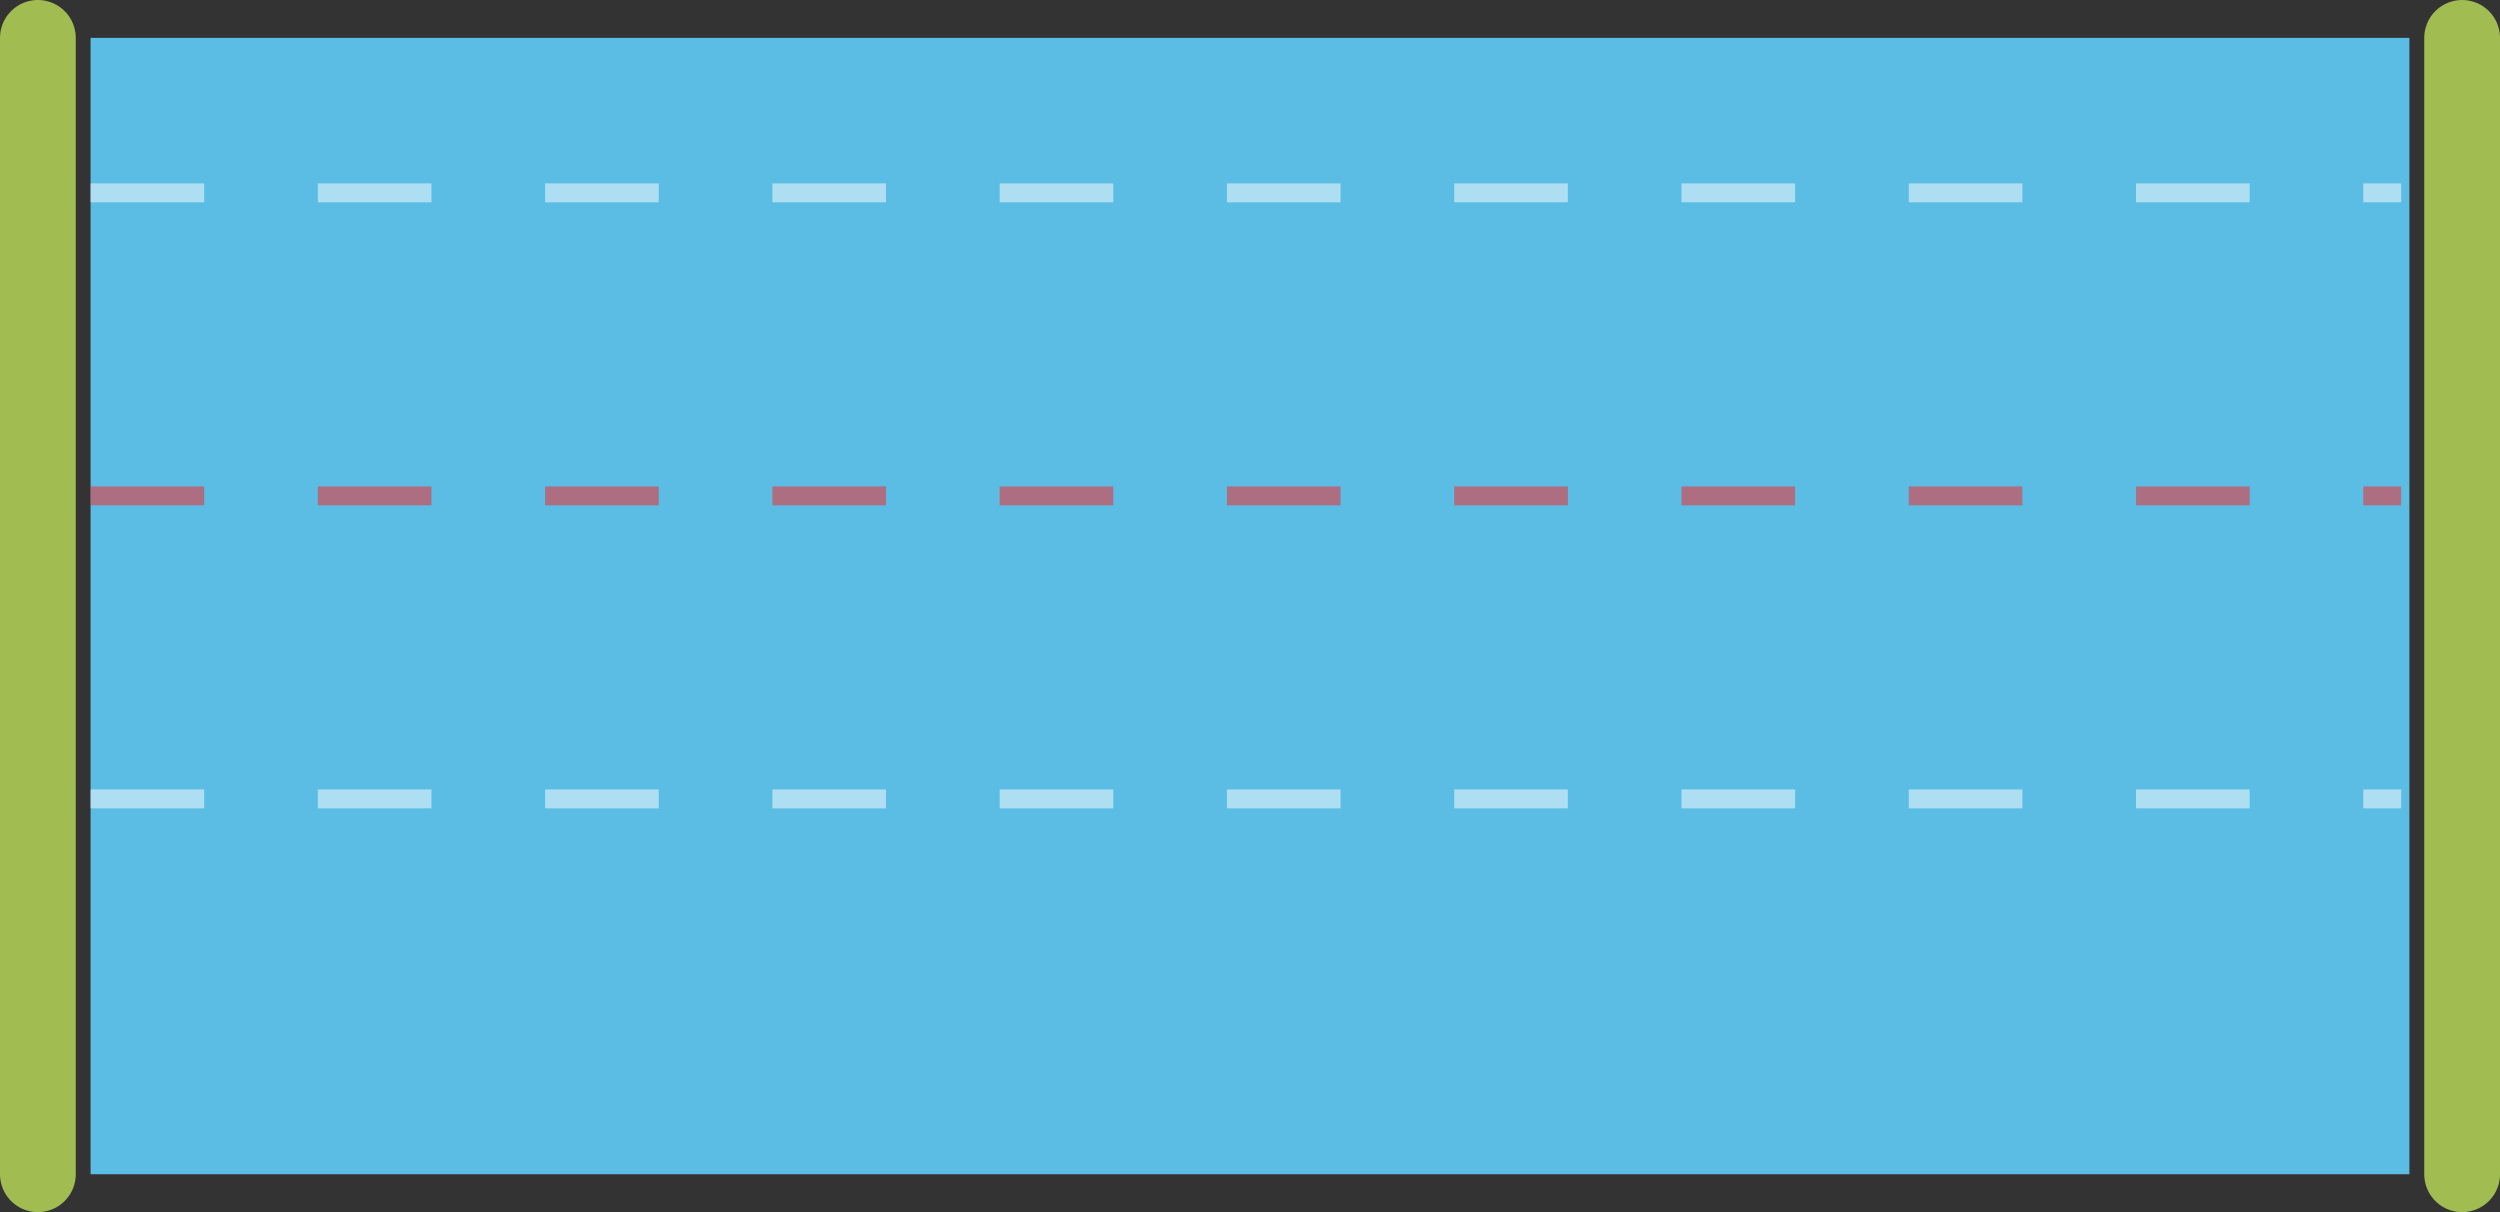 <svg width="66" height="32" viewBox="0 0 66 32" fill="none" xmlns="http://www.w3.org/2000/svg">
<rect x="0" y="0" width="66" height="32" fill="#333333" stroke="none"/>
<path d="M1 1L1 31" stroke="#A1BC51" stroke-width="2" stroke-linecap="round"/>
<path d="M65 1L65 31" stroke="#A1BC51" stroke-width="2" stroke-linecap="round"/>
<rect x="2.391" y="1" width="61.217" height="30" fill="#5BBCE4"/>
<path opacity="0.5" d="M2.391 5.091H63.391" stroke="white" stroke-width="0.5" stroke-dasharray="3 3"/>
<path opacity="0.5" d="M2.391 13.091H63.391" stroke="#FF2020" stroke-width="0.5" stroke-dasharray="3 3"/>
<path opacity="0.5" d="M2.391 21.091H63.391" stroke="white" stroke-width="0.5" stroke-dasharray="3 3"/>
</svg>
